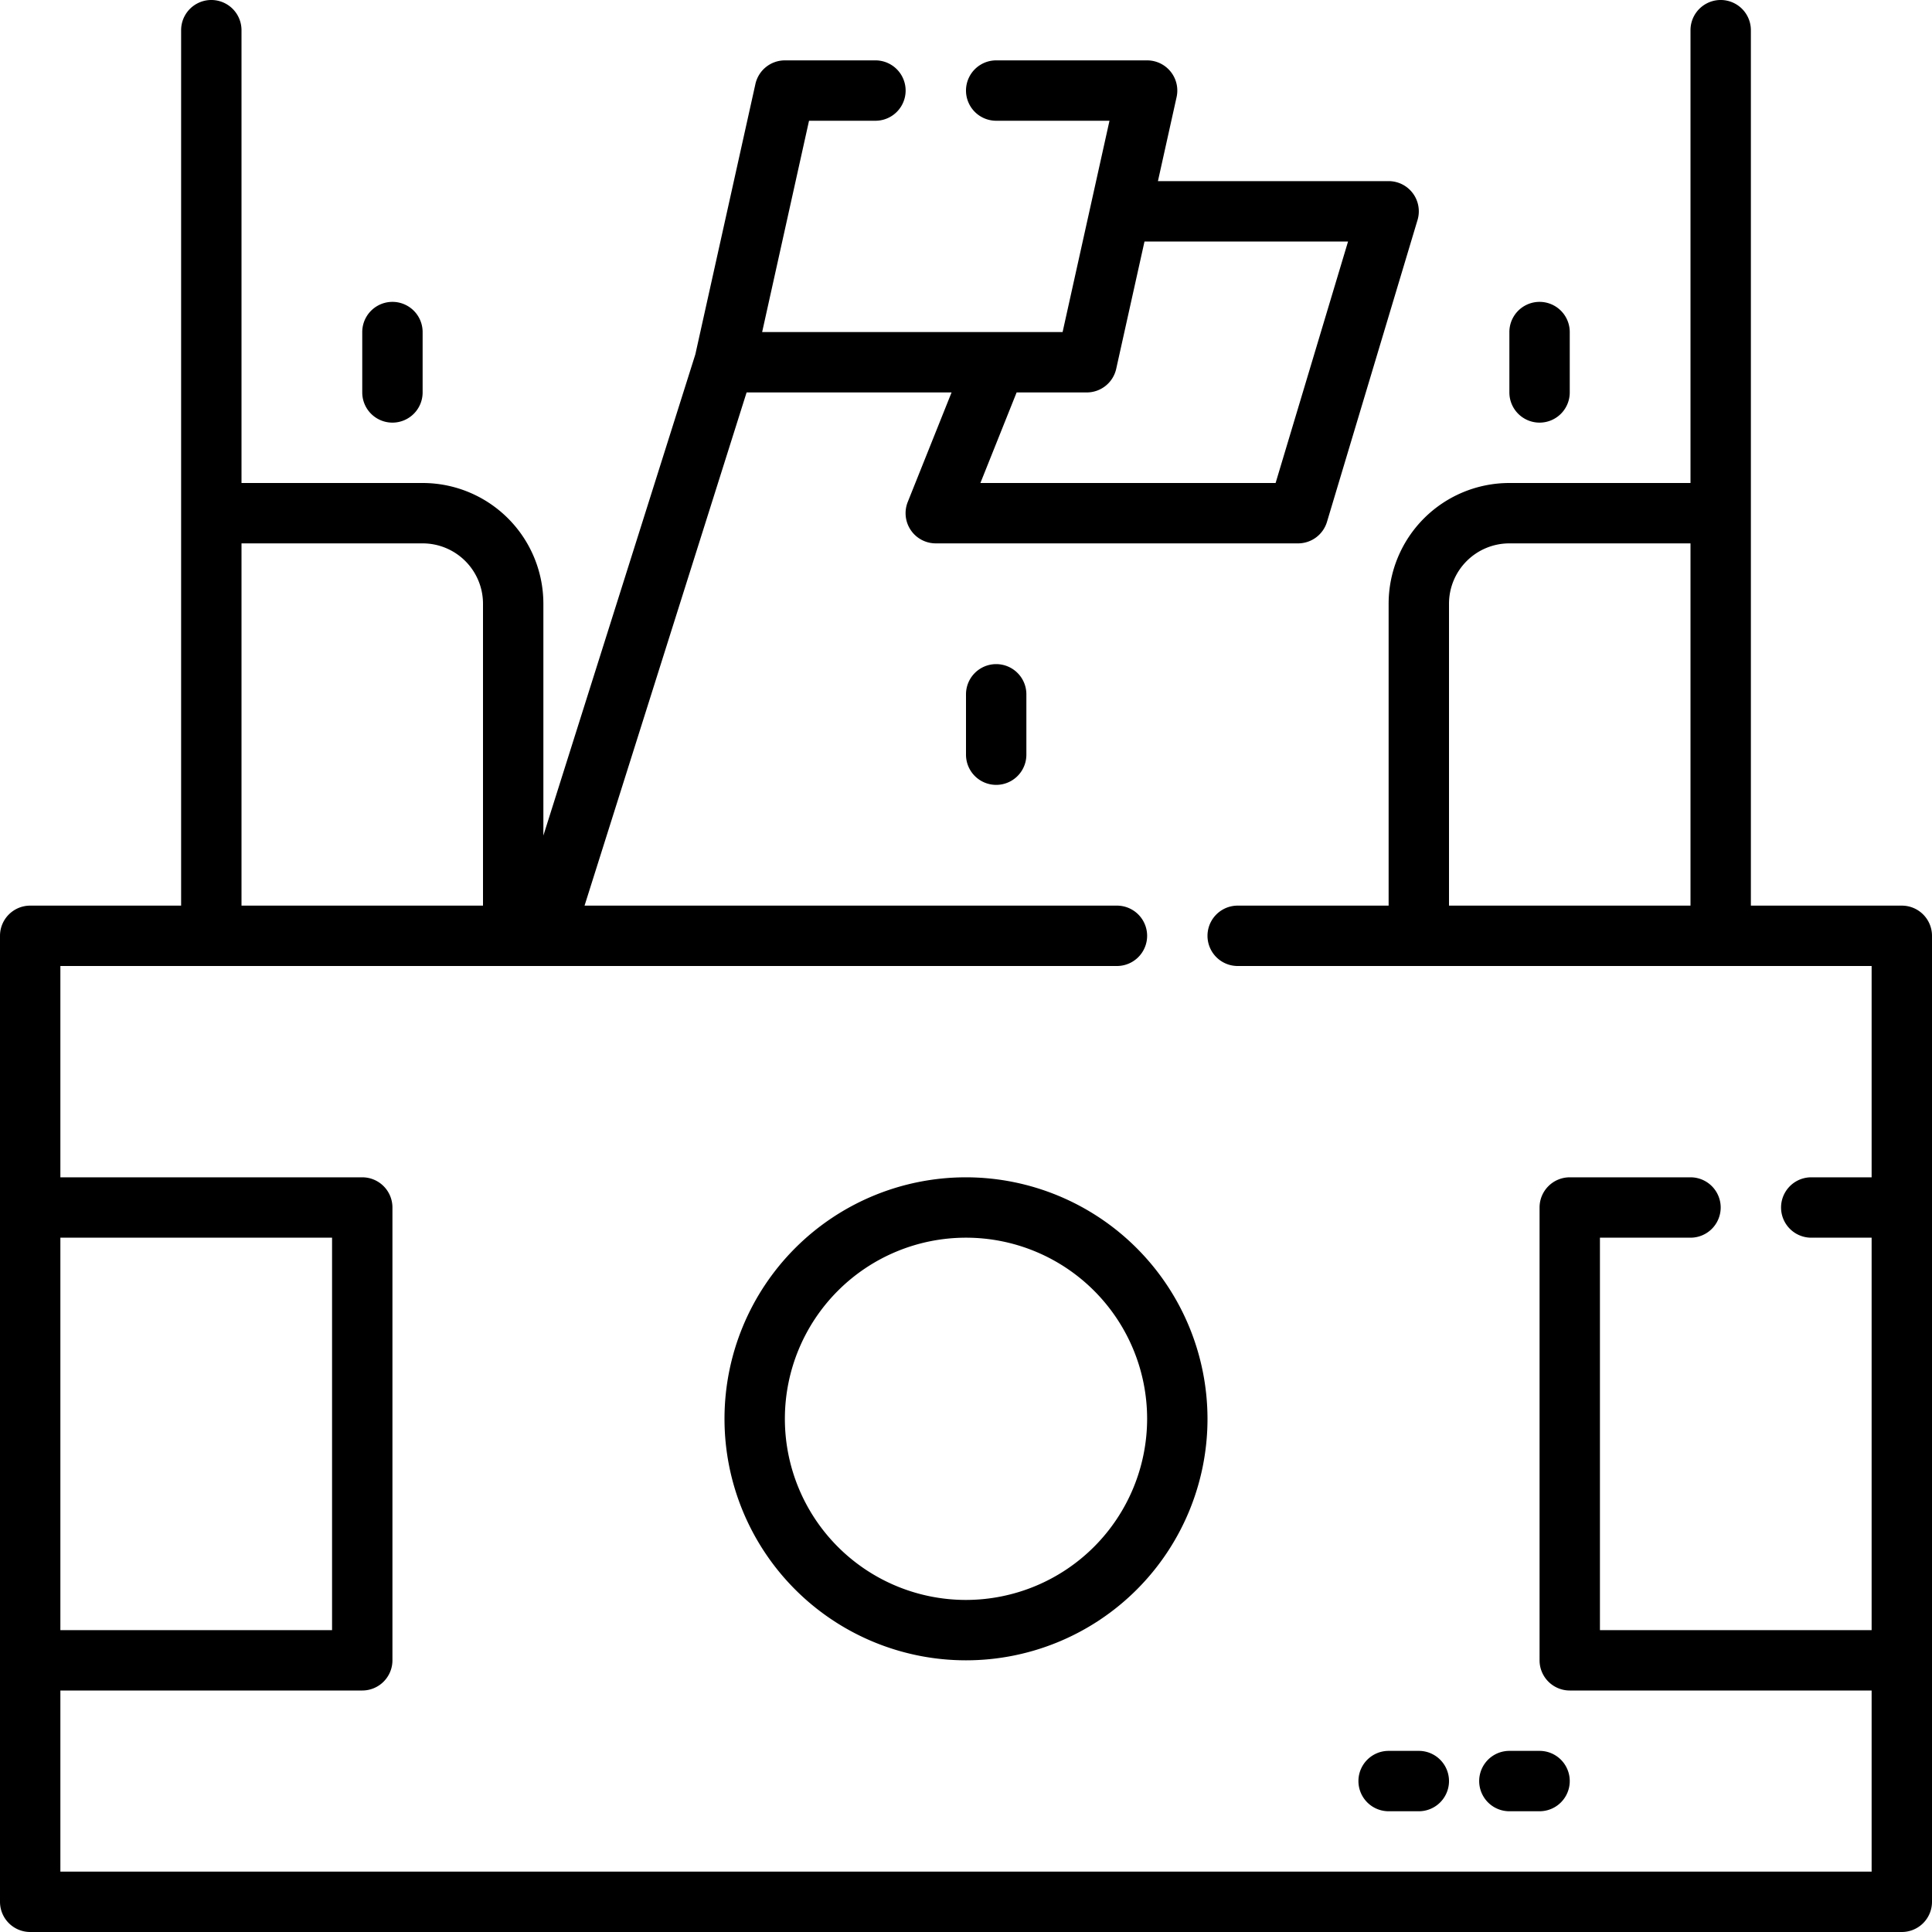 <?xml version="1.0" ?><svg data-name="Layer 2" id="Layer_2" viewBox="0 0 64 64" xmlns="http://www.w3.org/2000/svg"><title/><path d="M32,23v2a1,1,0,0,0,2,0V23a1,1,0,0,0-2,0Z"/><path d="M63,30H58V1a1,1,0,0,0-2,0V16H50a4,4,0,0,0-4,4V30H41a1,1,0,0,0,0,2H62v7H60a1,1,0,0,0,0,2h2V54H53V41h3a1,1,0,0,0,0-2H52a1,1,0,0,0-1,1V55a1,1,0,0,0,1,1H62v6H2V56H12a1,1,0,0,0,1-1V40a1,1,0,0,0-1-1H2V32H37a1,1,0,0,0,0-2H19.364l5.368-17h6.79l-1.452,3.629A1,1,0,0,0,31,18H43a1,1,0,0,0,.958-.713l3-10A1,1,0,0,0,46,6H38.358l.618-2.783A1,1,0,0,0,38,2H33a1,1,0,0,0,0,2h3.753L35.2,11H25.247L26.8,4H29a1,1,0,0,0,0-2H26a1,1,0,0,0-.976.783l-1.99,8.957L18,27.679V20a4,4,0,0,0-4-4H8V1A1,1,0,0,0,6,1V30H1a1,1,0,0,0-1,1V63a1,1,0,0,0,1,1H63a1,1,0,0,0,1-1V31A1,1,0,0,0,63,30ZM48,20a2,2,0,0,1,2-2h6V30H48ZM36,13a1,1,0,0,0,.976-.783L37.913,8h6.743l-2.4,8H32.477l1.2-3ZM8,18h6a2,2,0,0,1,2,2V30H8Zm3,23V54H2V41Z"/><path d="M32,39a8,8,0,1,0,8,8A8.009,8.009,0,0,0,32,39Zm0,14a6,6,0,1,1,6-6A6.007,6.007,0,0,1,32,53Z"/><path d="M13,14a1,1,0,0,0,1-1V11a1,1,0,0,0-2,0v2A1,1,0,0,0,13,14Z"/><path d="M51,14a1,1,0,0,0,1-1V11a1,1,0,0,0-2,0v2A1,1,0,0,0,51,14Z"/><path d="M47,60a1,1,0,0,0,0-2H46a1,1,0,0,0,0,2Z"/><path d="M51,60a1,1,0,0,0,0-2H50a1,1,0,0,0,0,2Z"/></svg>